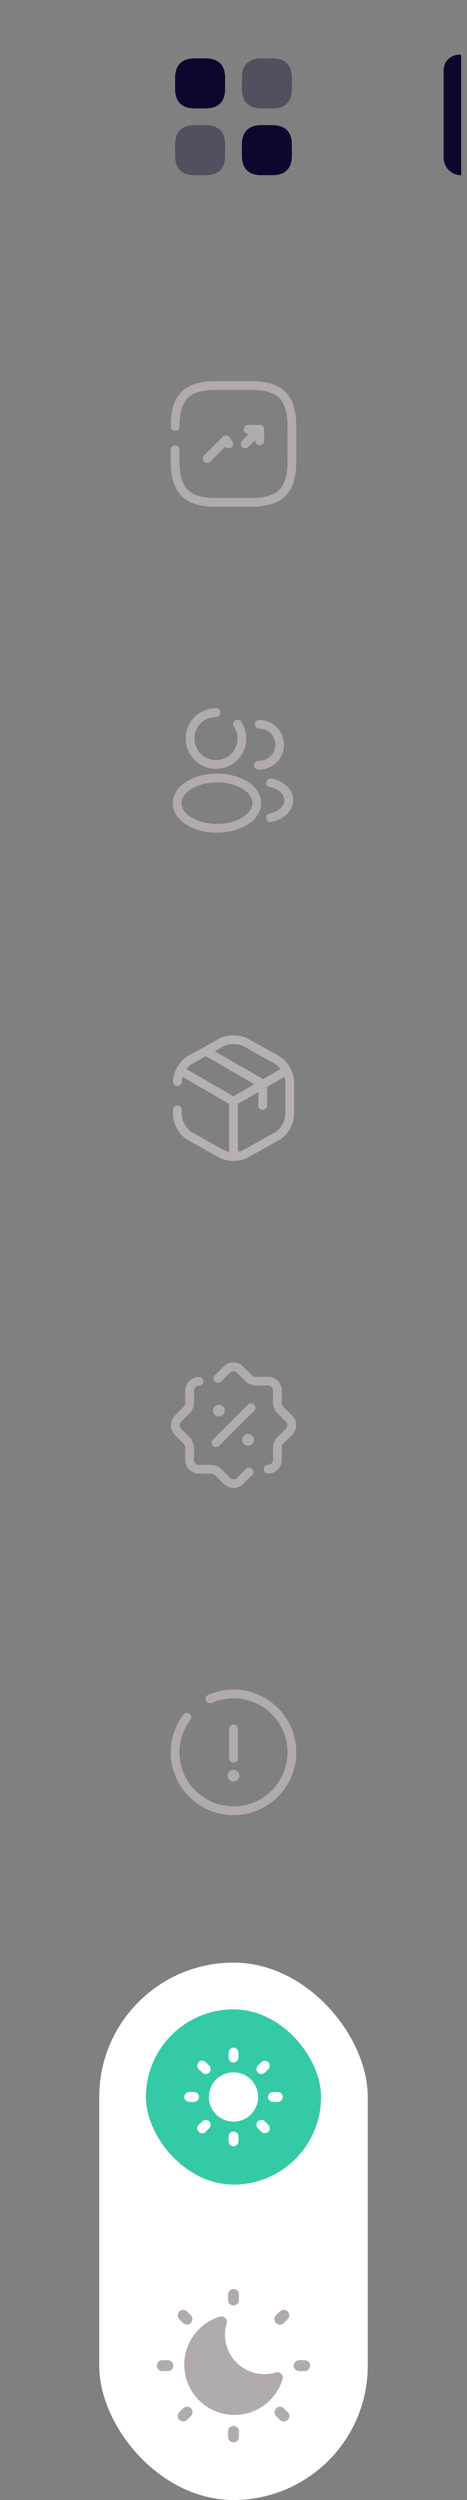 <svg width="80" height="428" viewBox="0 0 80 428" fill="none" xmlns="http://www.w3.org/2000/svg">
<rect x="0" y="0" width="80" height="428" fill="#808080" stroke="none"/>
<path d="M35.24 10H33.34C31.15 10 30 11.15 30 13.33V15.23C30 17.41 31.15 18.56 33.33 18.56H35.23C37.41 18.56 38.56 17.41 38.56 15.23V13.33C38.57 11.15 37.42 10 35.24 10Z" fill="#0D062D"/>
<path opacity="0.4" d="M46.67 10H44.77C42.59 10 41.44 11.15 41.44 13.33V15.23C41.44 17.41 42.59 18.56 44.77 18.56H46.67C48.85 18.56 50 17.41 50 15.23V13.33C50 11.15 48.85 10 46.67 10Z" fill="#0D062D"/>
<path d="M46.67 21.43H44.77C42.59 21.43 41.44 22.58 41.44 24.76V26.66C41.44 28.84 42.59 29.99 44.77 29.99H46.67C48.85 29.99 50 28.84 50 26.66V24.76C50 22.58 48.85 21.43 46.67 21.43Z" fill="#0D062D"/>
<path opacity="0.4" d="M35.24 21.43H33.34C31.15 21.43 30 22.58 30 24.76V26.66C30 28.85 31.15 30 33.33 30H35.23C37.41 30 38.56 28.85 38.56 26.67V24.77C38.57 22.58 37.42 21.43 35.24 21.43Z" fill="#0D062D"/>
<path d="M76 12.025C76 10.421 77.409 9.183 79 9.389V30C77.343 30 76 28.657 76 27L76 12.025Z" fill="#0D062D"/>
<path d="M30 76.98V79C30 84 32 86 37 86H43C48 86 50 84 50 79V73C50 68 48 66 43 66H37C32 66 30 68 30 73" stroke="#B2ABAB" stroke-width="1.5" stroke-linecap="round" stroke-linejoin="round"/>
<path d="M39.17 76L38.7 75.3L35.5 78.5" stroke="#B2ABAB" stroke-width="1.5" stroke-linecap="round" stroke-linejoin="round"/>
<path d="M44.5 73.5L42.99 75.01L42 76" stroke="#B2ABAB" stroke-width="1.5" stroke-linecap="round" stroke-linejoin="round"/>
<path d="M42.5 73.5H44.5V75.5" stroke="#B2ABAB" stroke-width="1.5" stroke-linecap="round" stroke-linejoin="round"/>
<path d="M40.68 123.96C41.16 124.67 41.44 125.52 41.44 126.44C41.43 128.84 39.54 130.79 37.16 130.87C37.06 130.86 36.94 130.86 36.83 130.87C34.45 130.79 32.56 128.84 32.56 126.44C32.56 123.99 34.54 122 37 122" stroke="#B2ABAB" stroke-width="1.5" stroke-linecap="round" stroke-linejoin="round"/>
<path d="M44.41 124C46.35 124 47.91 125.57 47.91 127.5C47.91 129.39 46.41 130.93 44.54 131C44.46 130.99 44.37 130.99 44.28 131" stroke="#B2ABAB" stroke-width="1.5" stroke-linecap="round" stroke-linejoin="round"/>
<path d="M32.16 134.56C29.74 136.18 29.74 138.82 32.16 140.43C34.91 142.27 39.42 142.27 42.17 140.43C44.59 138.81 44.59 136.17 42.17 134.56C39.43 132.73 34.92 132.73 32.16 134.56Z" stroke="#B2ABAB" stroke-width="1.5" stroke-linecap="round" stroke-linejoin="round"/>
<path d="M46.34 140C47.06 139.85 47.74 139.56 48.3 139.13C49.86 137.96 49.86 136.03 48.3 134.86C47.75 134.44 47.08 134.16 46.37 134" stroke="#B2ABAB" stroke-width="1.5" stroke-linecap="round" stroke-linejoin="round"/>
<path d="M31.17 183.44L40 188.55L48.77 183.47" stroke="#B7B0B0" stroke-width="1.5" stroke-linecap="round" stroke-linejoin="round"/>
<path d="M40 197.61V188.54" stroke="#B7B0B0" stroke-width="1.5" stroke-linecap="round" stroke-linejoin="round"/>
<path d="M30.39 185.17C30.39 183.79 31.38 182.11 32.59 181.44L37.93 178.47C39.07 177.84 40.94 177.84 42.08 178.47L47.42 181.44C48.63 182.11 49.62 183.79 49.62 185.17V190.82C49.62 192.2 48.63 193.88 47.42 194.55L42.08 197.52C40.94 198.15 39.07 198.15 37.93 197.52L32.59 194.55C31.38 193.88 30.39 192.2 30.39 190.82V190" stroke="#B7B0B0" stroke-width="1.5" stroke-linecap="round" stroke-linejoin="round"/>
<path d="M45 189.24V185.58L38.93 182.07L37.88 181.47L35.51 180.1" stroke="#B7B0B0" stroke-width="1.5" stroke-linecap="round" stroke-linejoin="round"/>
<path d="M42.66 252.01L41.14 253.53C40.52 254.15 39.5 254.15 38.88 253.53L37.36 252.01C37.1 251.75 36.59 251.54 36.23 251.54H34.08C33.2 251.54 32.48 250.82 32.48 249.94V247.79C32.48 247.43 32.27 246.92 32.01 246.66L30.49 245.14C29.87 244.52 29.87 243.5 30.49 242.88L32.01 241.36C32.27 241.1 32.48 240.59 32.48 240.23V238.08C32.48 237.2 33.2 236.48 34.08 236.48" stroke="#B2ABAB" stroke-width="1.5" stroke-linecap="round" stroke-linejoin="round"/>
<path d="M37.34 235.99L38.86 234.47C39.48 233.85 40.5 233.85 41.12 234.47L42.64 235.99C42.9 236.25 43.41 236.46 43.77 236.46H45.92C46.8 236.46 47.52 237.18 47.52 238.06V240.21C47.52 240.57 47.73 241.08 47.99 241.34L49.51 242.86C50.13 243.48 50.13 244.5 49.51 245.12L47.99 246.64C47.73 246.9 47.52 247.41 47.52 247.77V249.92C47.52 250.8 46.8 251.52 45.92 251.52" stroke="#B2ABAB" stroke-width="1.5" stroke-linecap="round" stroke-linejoin="round"/>
<path d="M37 247L43 241" stroke="#B2ABAB" stroke-width="1.5" stroke-linecap="round" stroke-linejoin="round"/>
<path d="M42.495 246.5H42.504" stroke="#B2ABAB" stroke-width="2" stroke-linecap="round" stroke-linejoin="round"/>
<path d="M37.495 241.5H37.504" stroke="#B2ABAB" stroke-width="2" stroke-linecap="round" stroke-linejoin="round"/>
<path d="M40 296V301" stroke="#B2ABAB" stroke-width="1.5" stroke-linecap="round" stroke-linejoin="round"/>
<path d="M32 294C30.75 295.67 30 297.75 30 300C30 305.52 34.48 310 40 310C45.52 310 50 305.52 50 300C50 294.48 45.52 290 40 290C38.57 290 37.2 290.3 35.97 290.85" stroke="#B2ABAB" stroke-width="1.5" stroke-linecap="round" stroke-linejoin="round"/>
<path d="M39.995 304H40.004" stroke="#B2ABAB" stroke-width="2" stroke-linecap="round" stroke-linejoin="round"/>
<rect x="17" y="336" width="46" height="92" rx="23" fill="white"/>
<rect x="25" y="344" width="30" height="30" rx="15" fill="#34CAA5"/>
<g clip-path="url(#clip0_1823_10606)">
<path d="M40 363.219C42.33 363.219 44.219 361.33 44.219 359C44.219 356.67 42.33 354.781 40 354.781C37.67 354.781 35.781 356.67 35.781 359C35.781 361.33 37.67 363.219 40 363.219Z" fill="white"/>
<path d="M40 353.093C39.534 353.093 39.156 352.716 39.156 352.25V351.406C39.156 350.94 39.534 350.562 40 350.562C40.466 350.562 40.844 350.94 40.844 351.406V352.25C40.844 352.716 40.466 353.093 40 353.093Z" fill="white"/>
<path d="M44.773 355.071C44.558 355.071 44.342 354.988 44.177 354.823C43.847 354.494 43.847 353.96 44.177 353.63L44.773 353.034C45.103 352.704 45.637 352.704 45.967 353.034C46.296 353.363 46.296 353.898 45.967 354.227L45.37 354.823C45.205 354.988 44.989 355.071 44.773 355.071Z" fill="white"/>
<path d="M47.594 359.844H46.75C46.284 359.844 45.906 359.466 45.906 359C45.906 358.534 46.284 358.156 46.75 358.156H47.594C48.06 358.156 48.438 358.534 48.438 359C48.438 359.466 48.06 359.844 47.594 359.844Z" fill="white"/>
<path d="M45.37 365.213C45.154 365.213 44.938 365.131 44.773 364.966L44.177 364.37C43.847 364.04 43.847 363.506 44.177 363.177C44.507 362.847 45.04 362.847 45.37 363.176L45.967 363.773C46.296 364.102 46.296 364.637 45.967 364.966C45.802 365.131 45.586 365.213 45.37 365.213Z" fill="white"/>
<path d="M40 367.437C39.534 367.437 39.156 367.06 39.156 366.594V365.75C39.156 365.284 39.534 364.906 40 364.906C40.466 364.906 40.844 365.284 40.844 365.75V366.594C40.844 367.06 40.466 367.437 40 367.437Z" fill="white"/>
<path d="M34.63 365.213C34.414 365.213 34.199 365.131 34.034 364.966C33.704 364.637 33.704 364.102 34.034 363.773L34.63 363.177C34.96 362.847 35.494 362.847 35.824 363.177C36.153 363.506 36.153 364.04 35.824 364.37L35.227 364.966C35.062 365.131 34.846 365.213 34.63 365.213Z" fill="white"/>
<path d="M33.25 359.844H32.406C31.94 359.844 31.562 359.466 31.562 359C31.562 358.534 31.94 358.156 32.406 358.156H33.25C33.716 358.156 34.094 358.534 34.094 359C34.094 359.466 33.716 359.844 33.25 359.844Z" fill="white"/>
<path d="M35.227 355.071C35.011 355.071 34.795 354.988 34.63 354.824L34.034 354.227C33.704 353.898 33.704 353.363 34.034 353.034C34.363 352.704 34.897 352.704 35.227 353.034L35.824 353.63C36.153 353.96 36.153 354.494 35.824 354.823C35.659 354.988 35.443 355.071 35.227 355.071Z" fill="white"/>
</g>
<path d="M40 394.688C40.249 394.688 40.487 394.589 40.663 394.413C40.839 394.237 40.938 393.999 40.938 393.75V392.812C40.938 392.564 40.839 392.325 40.663 392.15C40.487 391.974 40.249 391.875 40 391.875C39.751 391.875 39.513 391.974 39.337 392.15C39.161 392.325 39.062 392.564 39.062 392.812V393.75C39.062 393.999 39.161 394.237 39.337 394.413C39.513 394.589 39.751 394.688 40 394.688Z" fill="#B2ABAB"/>
<path d="M40 415.312C39.751 415.312 39.513 415.411 39.337 415.587C39.161 415.763 39.062 416.001 39.062 416.25V417.188C39.062 417.436 39.161 417.675 39.337 417.85C39.513 418.026 39.751 418.125 40 418.125C40.249 418.125 40.487 418.026 40.663 417.85C40.839 417.675 40.938 417.436 40.938 417.188V416.25C40.938 416.001 40.839 415.763 40.663 415.587C40.487 415.411 40.249 415.312 40 415.312Z" fill="#B2ABAB"/>
<path d="M52.188 404.062H51.25C51.001 404.062 50.763 404.161 50.587 404.337C50.411 404.513 50.312 404.751 50.312 405C50.312 405.249 50.411 405.487 50.587 405.663C50.763 405.839 51.001 405.938 51.25 405.938H52.188C52.436 405.938 52.675 405.839 52.85 405.663C53.026 405.487 53.125 405.249 53.125 405C53.125 404.751 53.026 404.513 52.85 404.337C52.675 404.161 52.436 404.062 52.188 404.062Z" fill="#B2ABAB"/>
<path d="M28.75 404.062H27.812C27.564 404.062 27.325 404.161 27.15 404.337C26.974 404.513 26.875 404.751 26.875 405C26.875 405.249 26.974 405.487 27.15 405.663C27.325 405.839 27.564 405.938 27.812 405.938H28.75C28.999 405.938 29.237 405.839 29.413 405.663C29.589 405.487 29.688 405.249 29.688 405C29.688 404.751 29.589 404.513 29.413 404.337C29.237 404.161 28.999 404.062 28.75 404.062Z" fill="#B2ABAB"/>
<path d="M47.955 395.719L47.292 396.382C47.203 396.468 47.131 396.572 47.082 396.686C47.033 396.8 47.007 396.923 47.006 397.048C47.005 397.172 47.029 397.296 47.076 397.411C47.123 397.526 47.192 397.631 47.28 397.719C47.368 397.807 47.473 397.877 47.588 397.924C47.704 397.971 47.827 397.995 47.952 397.993C48.076 397.992 48.199 397.966 48.313 397.917C48.428 397.868 48.531 397.797 48.618 397.707L49.281 397.045C49.368 396.958 49.438 396.855 49.485 396.741C49.532 396.627 49.556 396.505 49.556 396.382C49.556 396.259 49.532 396.137 49.485 396.023C49.438 395.909 49.368 395.806 49.281 395.719C49.194 395.632 49.091 395.563 48.977 395.515C48.863 395.468 48.741 395.444 48.618 395.444C48.495 395.444 48.373 395.468 48.259 395.515C48.145 395.563 48.042 395.632 47.955 395.719Z" fill="#B2ABAB"/>
<path d="M31.382 412.292L30.718 412.955C30.631 413.042 30.562 413.145 30.515 413.259C30.468 413.373 30.443 413.495 30.443 413.618C30.443 413.741 30.468 413.863 30.515 413.977C30.562 414.091 30.631 414.194 30.718 414.281C30.894 414.457 31.133 414.556 31.381 414.556C31.505 414.556 31.627 414.532 31.74 414.485C31.854 414.438 31.958 414.368 32.045 414.281L32.708 413.619C32.795 413.532 32.864 413.428 32.911 413.314C32.958 413.201 32.982 413.079 32.982 412.956C32.982 412.832 32.958 412.711 32.911 412.597C32.864 412.483 32.795 412.38 32.708 412.292C32.621 412.205 32.518 412.136 32.404 412.089C32.29 412.042 32.168 412.018 32.045 412.018C31.796 412.017 31.558 412.116 31.382 412.292Z" fill="#B2ABAB"/>
<path d="M48.617 412.292C48.44 412.121 48.203 412.027 47.958 412.029C47.712 412.031 47.477 412.13 47.303 412.303C47.129 412.477 47.031 412.712 47.028 412.958C47.026 413.204 47.121 413.441 47.291 413.618L47.954 414.281C48.13 414.457 48.369 414.556 48.618 414.556C48.866 414.556 49.105 414.457 49.281 414.281C49.457 414.105 49.556 413.867 49.556 413.618C49.556 413.369 49.457 413.131 49.281 412.955L48.617 412.292Z" fill="#B2ABAB"/>
<path d="M31.382 397.708C31.559 397.879 31.796 397.973 32.041 397.971C32.287 397.969 32.522 397.871 32.696 397.697C32.87 397.523 32.968 397.288 32.971 397.042C32.973 396.796 32.878 396.559 32.708 396.383L32.045 395.719C31.869 395.543 31.63 395.444 31.381 395.444C31.133 395.444 30.894 395.543 30.718 395.719C30.542 395.895 30.443 396.133 30.443 396.382C30.443 396.631 30.542 396.869 30.718 397.045L31.382 397.708Z" fill="#B2ABAB"/>
<path d="M48.157 406.39C48.036 406.271 47.885 406.187 47.719 406.147C47.554 406.106 47.381 406.112 47.219 406.163C46.59 406.357 45.935 406.454 45.277 406.451C43.493 406.45 41.782 405.74 40.52 404.479C39.259 403.217 38.549 401.507 38.547 399.723C38.545 399.065 38.643 398.41 38.838 397.781C38.889 397.619 38.895 397.446 38.854 397.28C38.814 397.115 38.73 396.963 38.61 396.842C38.491 396.721 38.341 396.635 38.176 396.593C38.011 396.551 37.837 396.554 37.675 396.603C36.251 397.033 34.964 397.825 33.938 398.901C32.912 399.977 32.183 401.301 31.821 402.743C31.459 404.185 31.477 405.696 31.873 407.129C32.269 408.562 33.03 409.868 34.081 410.92C35.133 411.971 36.438 412.732 37.871 413.128C39.304 413.525 40.816 413.543 42.258 413.181C43.7 412.819 45.024 412.09 46.1 411.064C47.176 410.038 47.968 408.751 48.398 407.328C48.447 407.164 48.451 406.991 48.408 406.825C48.365 406.66 48.279 406.51 48.157 406.39Z" fill="#B2ABAB"/>
<defs>
<clipPath id="clip0_1823_10606">
<rect width="16.875" height="16.875" fill="white" transform="translate(31.562 350.562)"/>
</clipPath>
</defs>
</svg>
